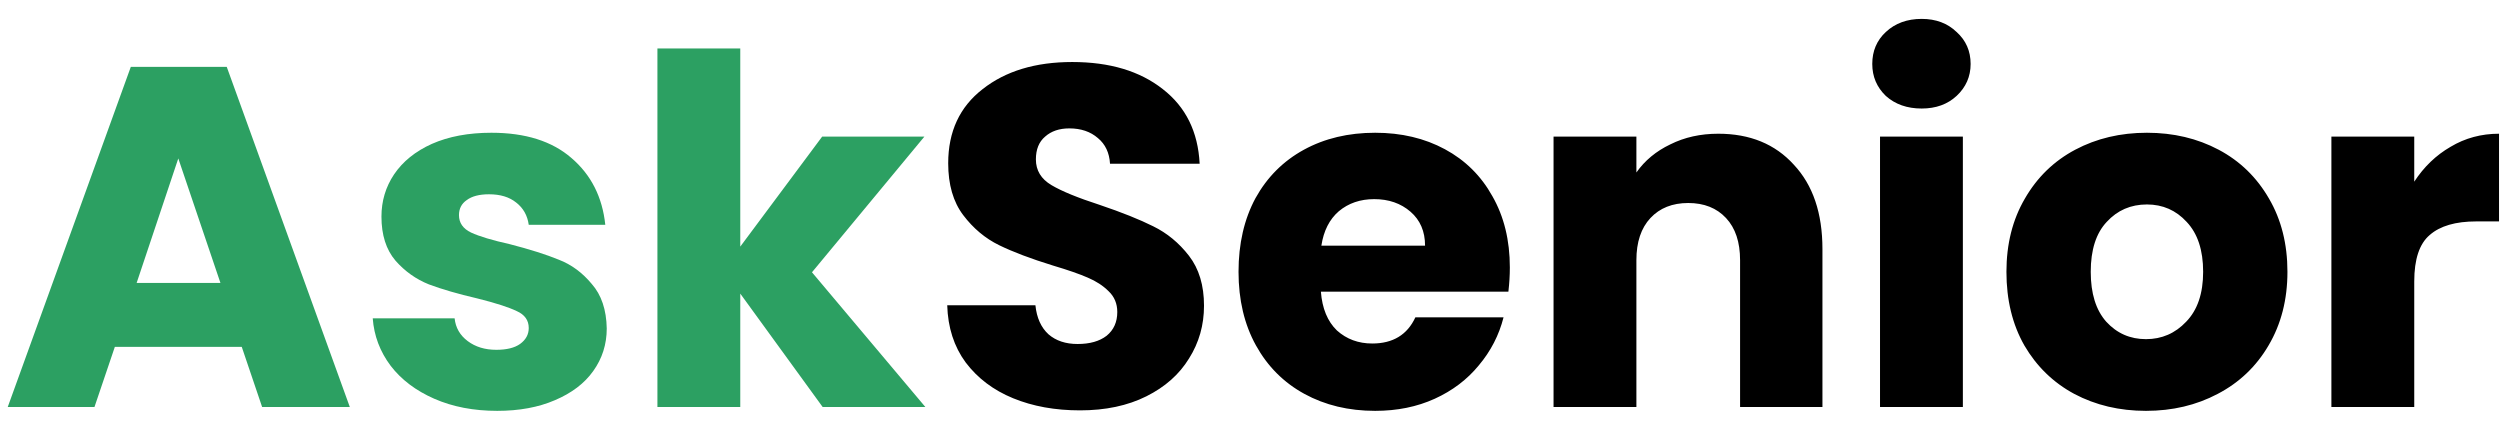 <svg width="129" height="22" viewBox="0 0 129 22" fill="none" xmlns="http://www.w3.org/2000/svg">
<path d="M12.475 17.9H5.925L4.875 21H0.4L6.75 3.45H11.7L18.05 21H13.525L12.475 17.9ZM11.375 14.6L9.2 8.175L7.05 14.6H11.375ZM25.658 21.2C24.441 21.2 23.358 20.992 22.408 20.575C21.458 20.158 20.708 19.592 20.158 18.875C19.608 18.142 19.299 17.325 19.233 16.425H23.458C23.508 16.908 23.733 17.3 24.133 17.6C24.533 17.9 25.024 18.05 25.608 18.05C26.141 18.05 26.549 17.95 26.833 17.75C27.133 17.533 27.283 17.258 27.283 16.925C27.283 16.525 27.074 16.233 26.658 16.05C26.241 15.85 25.566 15.633 24.633 15.4C23.633 15.167 22.799 14.925 22.133 14.675C21.466 14.408 20.891 14 20.408 13.45C19.924 12.883 19.683 12.125 19.683 11.175C19.683 10.375 19.899 9.65 20.333 9C20.783 8.333 21.433 7.808 22.283 7.425C23.149 7.042 24.174 6.85 25.358 6.85C27.108 6.85 28.483 7.283 29.483 8.15C30.499 9.017 31.083 10.167 31.233 11.6H27.283C27.216 11.117 26.999 10.733 26.633 10.45C26.283 10.167 25.816 10.025 25.233 10.025C24.733 10.025 24.349 10.125 24.083 10.325C23.816 10.508 23.683 10.767 23.683 11.1C23.683 11.5 23.891 11.8 24.308 12C24.741 12.2 25.408 12.4 26.308 12.6C27.341 12.867 28.183 13.133 28.833 13.4C29.483 13.65 30.049 14.067 30.533 14.65C31.033 15.217 31.291 15.983 31.308 16.95C31.308 17.767 31.074 18.5 30.608 19.15C30.158 19.783 29.499 20.283 28.633 20.65C27.783 21.017 26.791 21.2 25.658 21.2ZM42.448 21L38.198 15.15V21H33.923V2.5H38.198V12.725L42.423 7.05H47.698L41.898 14.05L47.748 21H42.448Z" fill="#2CA062"/>
<path d="M55.727 21.175C54.444 21.175 53.294 20.967 52.277 20.55C51.261 20.133 50.444 19.517 49.827 18.7C49.227 17.883 48.91 16.9 48.877 15.75H53.427C53.494 16.4 53.719 16.9 54.102 17.25C54.486 17.583 54.986 17.75 55.602 17.75C56.236 17.75 56.736 17.608 57.102 17.325C57.469 17.025 57.652 16.617 57.652 16.1C57.652 15.667 57.502 15.308 57.202 15.025C56.919 14.742 56.56 14.508 56.127 14.325C55.711 14.142 55.111 13.933 54.327 13.7C53.194 13.35 52.269 13 51.552 12.65C50.836 12.3 50.219 11.783 49.702 11.1C49.185 10.417 48.927 9.525 48.927 8.425C48.927 6.792 49.519 5.517 50.702 4.6C51.886 3.667 53.427 3.2 55.327 3.2C57.261 3.2 58.819 3.667 60.002 4.6C61.185 5.517 61.819 6.8 61.902 8.45H57.277C57.244 7.883 57.035 7.442 56.652 7.125C56.269 6.792 55.777 6.625 55.177 6.625C54.66 6.625 54.244 6.767 53.927 7.05C53.611 7.317 53.452 7.708 53.452 8.225C53.452 8.792 53.719 9.233 54.252 9.55C54.785 9.867 55.619 10.208 56.752 10.575C57.886 10.958 58.802 11.325 59.502 11.675C60.219 12.025 60.836 12.533 61.352 13.2C61.869 13.867 62.127 14.725 62.127 15.775C62.127 16.775 61.869 17.683 61.352 18.5C60.852 19.317 60.119 19.967 59.152 20.45C58.185 20.933 57.044 21.175 55.727 21.175ZM77.908 13.8C77.908 14.2 77.883 14.617 77.833 15.05H68.158C68.225 15.917 68.5 16.583 68.983 17.05C69.483 17.5 70.091 17.725 70.808 17.725C71.875 17.725 72.616 17.275 73.033 16.375H77.583C77.35 17.292 76.925 18.117 76.308 18.85C75.708 19.583 74.95 20.158 74.033 20.575C73.116 20.992 72.091 21.2 70.958 21.2C69.591 21.2 68.375 20.908 67.308 20.325C66.241 19.742 65.408 18.908 64.808 17.825C64.208 16.742 63.908 15.475 63.908 14.025C63.908 12.575 64.2 11.308 64.783 10.225C65.383 9.142 66.216 8.308 67.283 7.725C68.35 7.142 69.575 6.85 70.958 6.85C72.308 6.85 73.508 7.133 74.558 7.7C75.608 8.267 76.425 9.075 77.008 10.125C77.608 11.175 77.908 12.4 77.908 13.8ZM73.533 12.675C73.533 11.942 73.283 11.358 72.783 10.925C72.283 10.492 71.658 10.275 70.908 10.275C70.191 10.275 69.583 10.483 69.083 10.9C68.6 11.317 68.3 11.908 68.183 12.675H73.533ZM88.663 6.9C90.297 6.9 91.597 7.433 92.563 8.5C93.547 9.55 94.038 11 94.038 12.85V21H89.788V13.425C89.788 12.492 89.547 11.767 89.063 11.25C88.58 10.733 87.93 10.475 87.113 10.475C86.297 10.475 85.647 10.733 85.163 11.25C84.68 11.767 84.438 12.492 84.438 13.425V21H80.163V7.05H84.438V8.9C84.872 8.283 85.455 7.8 86.188 7.45C86.922 7.083 87.747 6.9 88.663 6.9ZM99.159 5.6C98.409 5.6 97.792 5.383 97.309 4.95C96.842 4.5 96.609 3.95 96.609 3.3C96.609 2.633 96.842 2.083 97.309 1.65C97.792 1.2 98.409 0.975 99.159 0.975C99.892 0.975 100.492 1.2 100.959 1.65C101.442 2.083 101.684 2.633 101.684 3.3C101.684 3.95 101.442 4.5 100.959 4.95C100.492 5.383 99.892 5.6 99.159 5.6ZM101.284 7.05V21H97.009V7.05H101.284ZM110.732 21.2C109.365 21.2 108.132 20.908 107.032 20.325C105.949 19.742 105.09 18.908 104.457 17.825C103.84 16.742 103.532 15.475 103.532 14.025C103.532 12.592 103.849 11.333 104.482 10.25C105.115 9.15 105.982 8.308 107.082 7.725C108.182 7.142 109.415 6.85 110.782 6.85C112.149 6.85 113.382 7.142 114.482 7.725C115.582 8.308 116.449 9.15 117.082 10.25C117.715 11.333 118.032 12.592 118.032 14.025C118.032 15.458 117.707 16.725 117.057 17.825C116.424 18.908 115.549 19.742 114.432 20.325C113.332 20.908 112.099 21.2 110.732 21.2ZM110.732 17.5C111.549 17.5 112.24 17.2 112.807 16.6C113.39 16 113.682 15.142 113.682 14.025C113.682 12.908 113.399 12.05 112.832 11.45C112.282 10.85 111.599 10.55 110.782 10.55C109.949 10.55 109.257 10.85 108.707 11.45C108.157 12.033 107.882 12.892 107.882 14.025C107.882 15.142 108.149 16 108.682 16.6C109.232 17.2 109.915 17.5 110.732 17.5ZM124.575 9.375C125.075 8.608 125.7 8.008 126.45 7.575C127.2 7.125 128.033 6.9 128.95 6.9V11.425H127.775C126.708 11.425 125.908 11.658 125.375 12.125C124.842 12.575 124.575 13.375 124.575 14.525V21H120.3V7.05H124.575V9.375Z" fill="black"/>
</svg>

